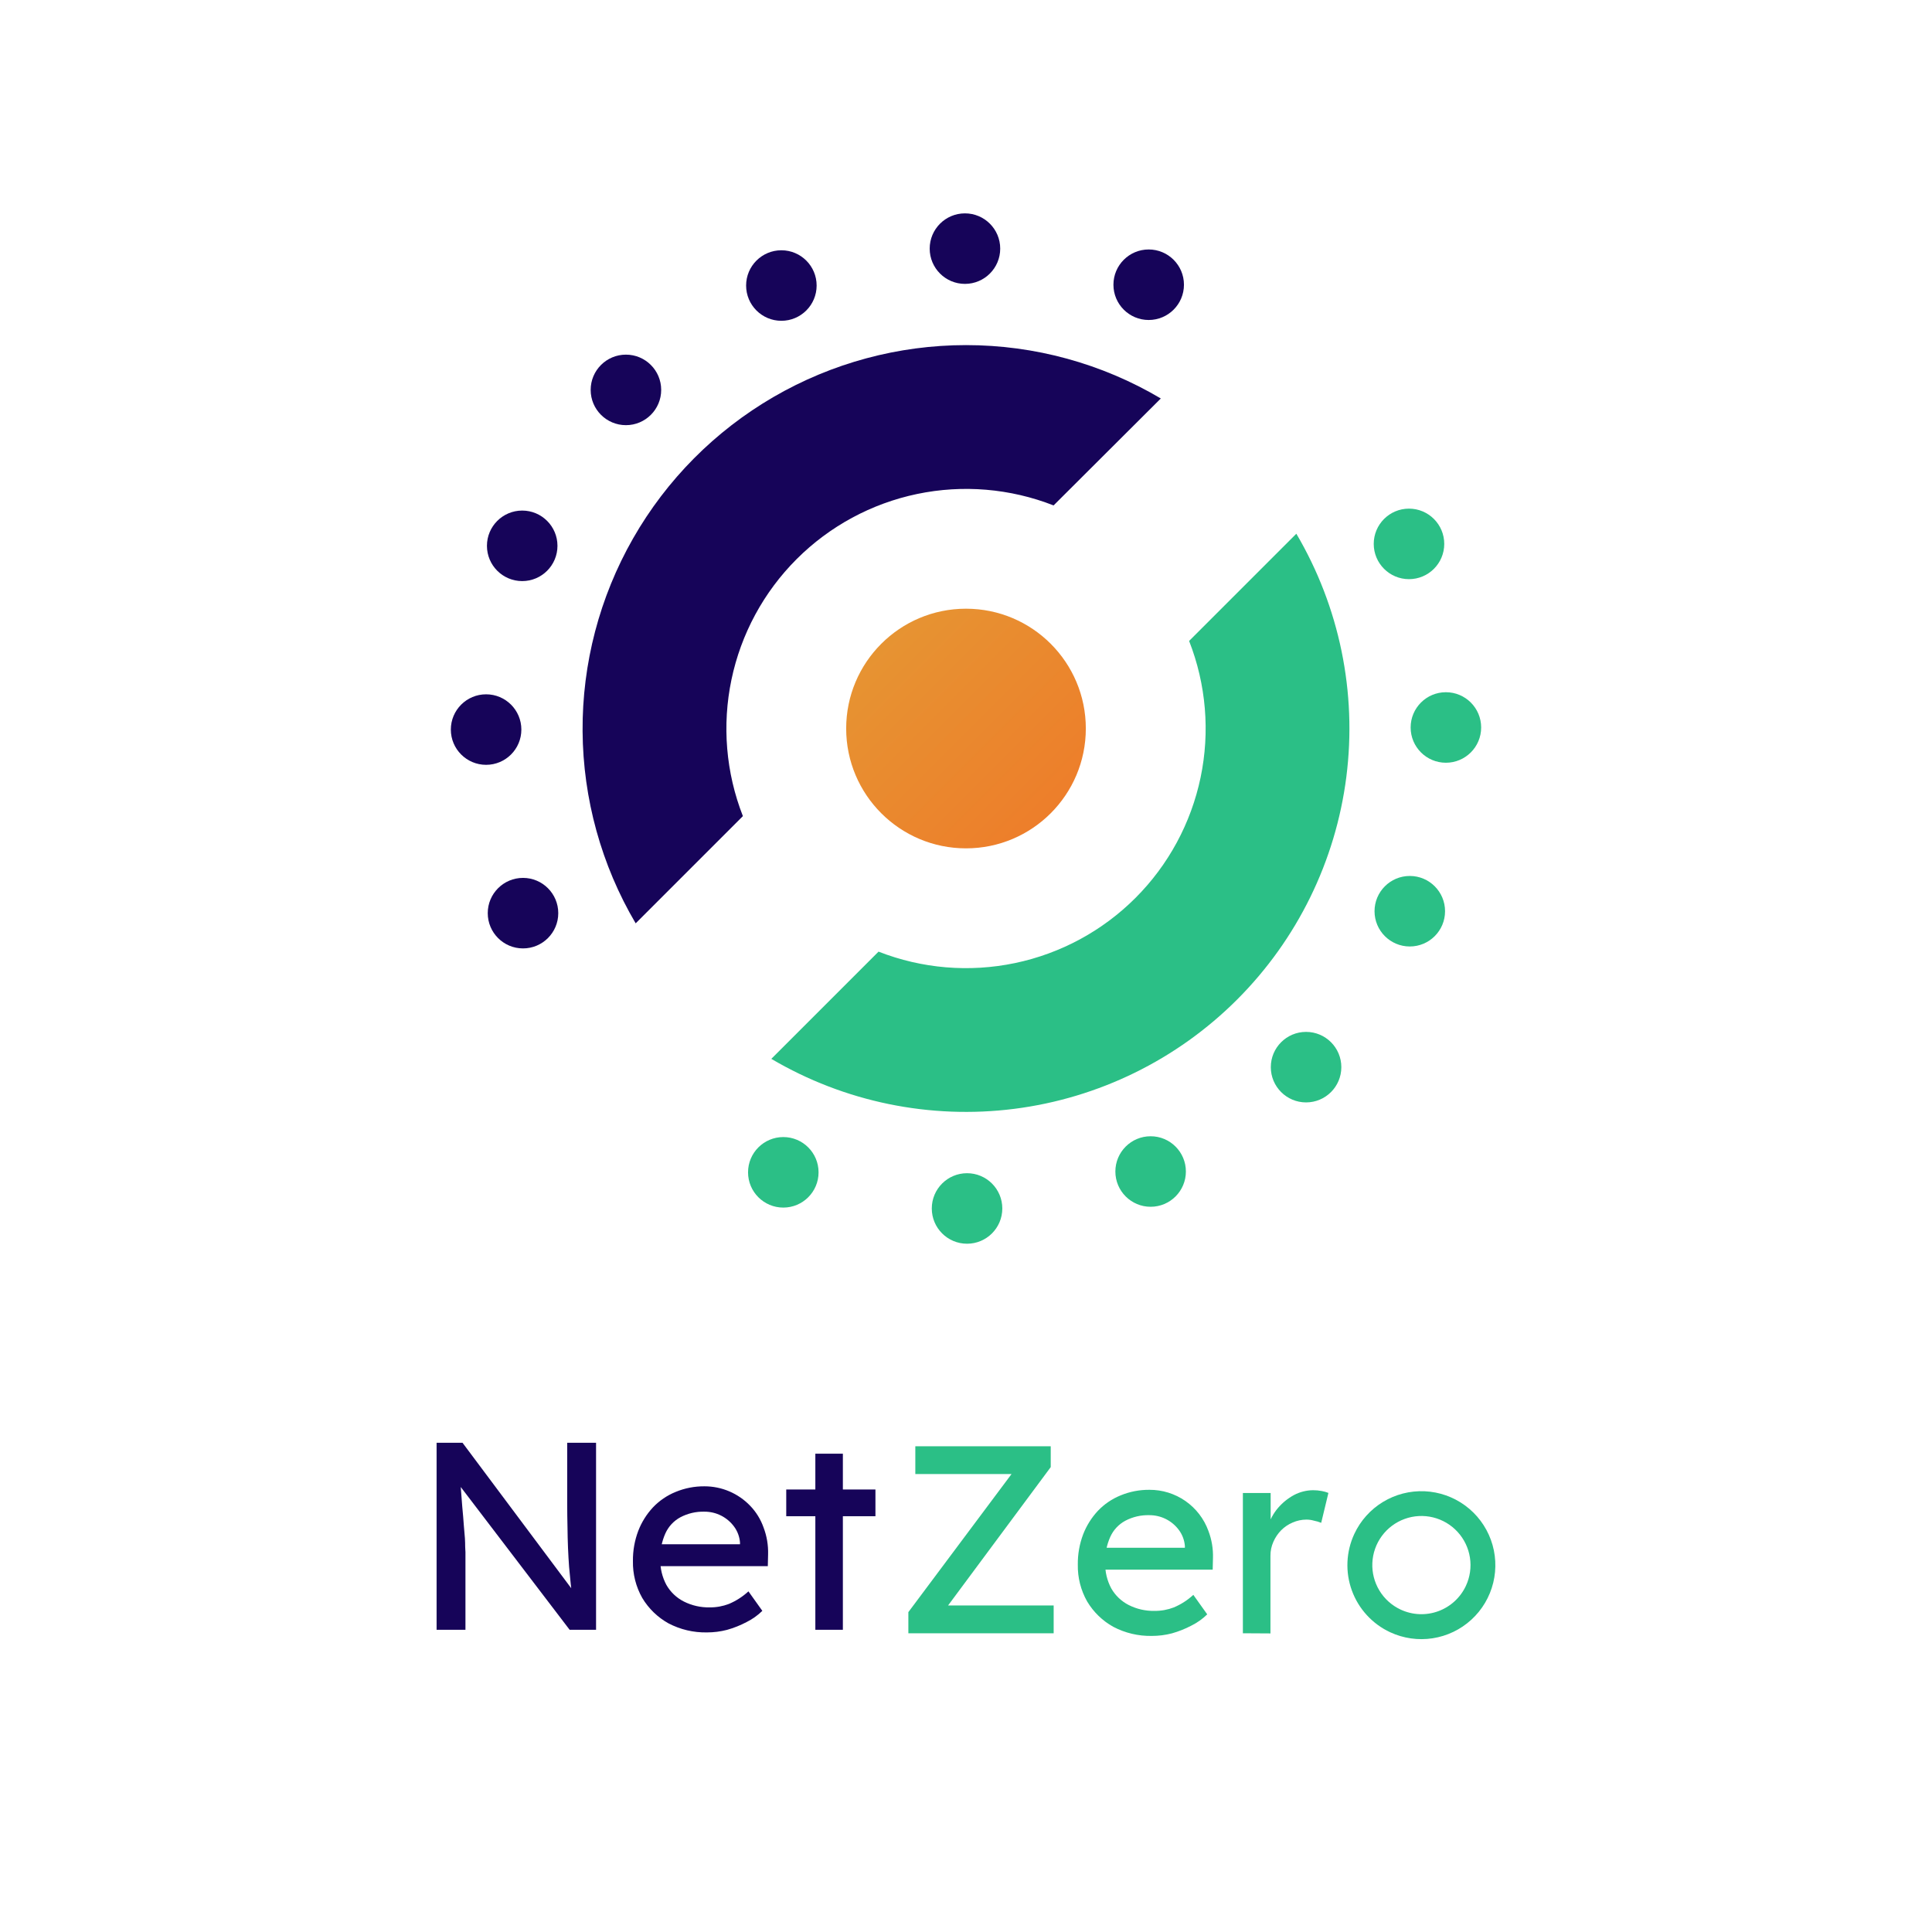 <svg width="240" height="240" viewBox="0 0 240 240" fill="none" xmlns="http://www.w3.org/2000/svg">
<path d="M120 42.87C111.602 42.873 103.354 45.095 96.092 49.312C88.83 53.528 82.811 59.589 78.645 66.881C74.48 74.173 72.315 82.436 72.371 90.834C72.428 99.231 74.702 107.465 78.965 114.7L92.285 101.38C90.173 95.987 89.679 90.094 90.865 84.425C92.05 78.755 94.862 73.554 98.958 69.458C103.054 65.362 108.255 62.55 113.925 61.364C119.594 60.179 125.487 60.673 130.88 62.785L144.2 49.5C136.875 45.158 128.516 42.868 120 42.87Z" fill="#160459"/>
<path d="M161.035 66.3L147.715 79.62C149.83 85.012 150.326 90.904 149.143 96.574C147.96 102.243 145.149 107.445 141.054 111.541C136.959 115.638 131.759 118.451 126.089 119.636C120.42 120.822 114.528 120.328 109.135 118.215L95.815 131.535C104.913 136.893 115.533 139.077 126.007 137.743C136.481 136.41 146.216 131.634 153.681 124.167C161.146 116.701 165.919 106.965 167.25 96.491C168.581 86.017 166.395 75.397 161.035 66.3Z" fill="#2BBF86"/>
<path d="M120 105.385C128.221 105.385 134.885 98.721 134.885 90.5C134.885 82.279 128.221 75.615 120 75.615C111.779 75.615 105.115 82.279 105.115 90.5C105.115 98.721 111.779 105.385 120 105.385Z" fill="url(#paint0_linear_6_764)"/>
<path d="M60.385 95.01C62.804 95.01 64.765 93.049 64.765 90.63C64.765 88.211 62.804 86.25 60.385 86.25C57.966 86.25 56.005 88.211 56.005 90.63C56.005 93.049 57.966 95.01 60.385 95.01Z" fill="#160459"/>
<path d="M77.755 52.815C80.174 52.815 82.135 50.854 82.135 48.435C82.135 46.016 80.174 44.055 77.755 44.055C75.336 44.055 73.375 46.016 73.375 48.435C73.375 50.854 75.336 52.815 77.755 52.815Z" fill="#160459"/>
<path d="M119.87 35.265C122.289 35.265 124.25 33.304 124.25 30.885C124.25 28.466 122.289 26.505 119.87 26.505C117.451 26.505 115.49 28.466 115.49 30.885C115.49 33.304 117.451 35.265 119.87 35.265Z" fill="#160459"/>
<path d="M179.615 94.75C182.034 94.75 183.995 92.789 183.995 90.37C183.995 87.951 182.034 85.99 179.615 85.99C177.196 85.99 175.235 87.951 175.235 90.37C175.235 92.789 177.196 94.75 179.615 94.75Z" fill="#2BBF86"/>
<path d="M162.245 136.945C164.664 136.945 166.625 134.984 166.625 132.565C166.625 130.146 164.664 128.185 162.245 128.185C159.826 128.185 157.865 130.146 157.865 132.565C157.865 134.984 159.826 136.945 162.245 136.945Z" fill="#2BBF86"/>
<path d="M120.13 154.5C122.549 154.5 124.51 152.539 124.51 150.12C124.51 147.701 122.549 145.74 120.13 145.74C117.711 145.74 115.75 147.701 115.75 150.12C115.75 152.539 117.711 154.5 120.13 154.5Z" fill="#2BBF86"/>
<path d="M97.305 150.01C99.724 150.01 101.685 148.049 101.685 145.63C101.685 143.211 99.724 141.25 97.305 141.25C94.886 141.25 92.925 143.211 92.925 145.63C92.925 148.049 94.886 150.01 97.305 150.01Z" fill="#2BBF86"/>
<path d="M64.97 117.815C67.389 117.815 69.35 115.854 69.35 113.435C69.35 111.016 67.389 109.055 64.97 109.055C62.551 109.055 60.59 111.016 60.59 113.435C60.59 115.854 62.551 117.815 64.97 117.815Z" fill="#160459"/>
<path d="M64.87 72.185C67.289 72.185 69.25 70.224 69.25 67.805C69.25 65.386 67.289 63.425 64.87 63.425C62.451 63.425 60.49 65.386 60.49 67.805C60.49 70.224 62.451 72.185 64.87 72.185Z" fill="#160459"/>
<path d="M97.065 39.85C99.484 39.85 101.445 37.889 101.445 35.47C101.445 33.051 99.484 31.09 97.065 31.09C94.646 31.09 92.685 33.051 92.685 35.47C92.685 37.889 94.646 39.85 97.065 39.85Z" fill="#160459"/>
<path d="M142.695 39.75C145.114 39.75 147.075 37.789 147.075 35.37C147.075 32.951 145.114 30.99 142.695 30.99C140.276 30.99 138.315 32.951 138.315 35.37C138.315 37.789 140.276 39.75 142.695 39.75Z" fill="#160459"/>
<path d="M175.03 71.945C177.449 71.945 179.41 69.984 179.41 67.565C179.41 65.146 177.449 63.185 175.03 63.185C172.611 63.185 170.65 65.146 170.65 67.565C170.65 69.984 172.611 71.945 175.03 71.945Z" fill="#2BBF86"/>
<path d="M175.13 117.575C177.549 117.575 179.51 115.614 179.51 113.195C179.51 110.776 177.549 108.815 175.13 108.815C172.711 108.815 170.75 110.776 170.75 113.195C170.75 115.614 172.711 117.575 175.13 117.575Z" fill="#2BBF86"/>
<path d="M142.935 149.91C145.354 149.91 147.315 147.949 147.315 145.53C147.315 143.111 145.354 141.15 142.935 141.15C140.516 141.15 138.555 143.111 138.555 145.53C138.555 147.949 140.516 149.91 142.935 149.91Z" fill="#2BBF86"/>
<path d="M54.235 202.455V179.225H57.455L71.655 198.225L71.125 198.52C71.035 197.97 70.96 197.37 70.895 196.73C70.83 196.09 70.76 195.37 70.695 194.64C70.63 193.91 70.605 193.1 70.56 192.285C70.515 191.47 70.515 190.57 70.495 189.665C70.475 188.76 70.46 187.815 70.46 186.84V179.225H74.045V202.455H70.76L56.79 184.135L57.155 183.67C57.265 185.02 57.353 186.17 57.42 187.12C57.51 188.05 57.575 188.85 57.62 189.51C57.665 190.17 57.73 190.685 57.755 191.105C57.78 191.525 57.785 191.835 57.785 192.105C57.785 192.375 57.82 192.605 57.82 192.8V202.46L54.235 202.455ZM87.815 202.785C86.152 202.816 84.508 202.428 83.035 201.655C81.694 200.909 80.573 199.822 79.785 198.505C78.994 197.11 78.593 195.528 78.625 193.925C78.609 192.645 78.833 191.373 79.285 190.175C79.701 189.094 80.321 188.103 81.11 187.255C81.904 186.419 82.867 185.763 83.935 185.33C85.07 184.86 86.287 184.624 87.515 184.635C88.575 184.634 89.625 184.848 90.6 185.264C91.575 185.68 92.456 186.289 93.19 187.055C93.929 187.823 94.495 188.74 94.85 189.745C95.257 190.813 95.449 191.952 95.415 193.095L95.38 194.555H81.145L80.38 191.835H92.425L91.925 192.4V191.6C91.868 190.893 91.615 190.216 91.195 189.645C90.771 189.066 90.216 188.596 89.576 188.272C88.935 187.949 88.227 187.782 87.51 187.785C86.466 187.755 85.433 187.996 84.51 188.485C83.69 188.931 83.038 189.634 82.655 190.485C82.204 191.497 81.989 192.598 82.025 193.705C81.998 194.814 82.26 195.912 82.785 196.89C83.29 197.77 84.041 198.484 84.945 198.945C85.941 199.447 87.045 199.698 88.16 199.675C88.977 199.683 89.787 199.537 90.55 199.245C91.442 198.867 92.262 198.34 92.975 197.685L94.7 200.105C94.124 200.67 93.463 201.141 92.74 201.5C91.97 201.906 91.159 202.23 90.32 202.465C89.502 202.679 88.66 202.787 87.815 202.785ZM101.285 202.455V180.585H104.705V202.455H101.285ZM97.67 188.35V185.03H108.75V188.35H97.67Z" fill="#160459"/>
<path d="M112.84 202.89V200.265L126.08 182.545L126.58 183.11H113.705V179.66H130.525V182.25L117.355 200L116.825 199.435H130.89V202.89H112.84ZM143.08 203.22C141.417 203.251 139.773 202.863 138.3 202.09C136.958 201.345 135.836 200.258 135.05 198.94C134.259 197.545 133.858 195.963 133.89 194.36C133.874 193.08 134.098 191.808 134.55 190.61C134.966 189.529 135.586 188.538 136.375 187.69C137.169 186.854 138.132 186.198 139.2 185.765C140.335 185.295 141.552 185.059 142.78 185.07C144.381 185.06 145.945 185.546 147.259 186.461C148.572 187.376 149.57 188.675 150.115 190.18C150.522 191.248 150.714 192.387 150.68 193.53L150.645 194.99H136.41L135.645 192.27H147.69L147.19 192.835V192.04C147.133 191.332 146.88 190.653 146.46 190.08C146.036 189.501 145.481 189.031 144.841 188.707C144.2 188.384 143.492 188.217 142.775 188.22C141.731 188.19 140.698 188.431 139.775 188.92C138.955 189.366 138.303 190.069 137.92 190.92C137.469 191.932 137.254 193.033 137.29 194.14C137.263 195.25 137.525 196.347 138.05 197.325C138.555 198.205 139.306 198.919 140.21 199.38C141.205 199.884 142.31 200.135 143.425 200.11C144.242 200.118 145.052 199.972 145.815 199.68C146.707 199.303 147.527 198.775 148.24 198.12L149.965 200.54C149.39 201.106 148.729 201.577 148.005 201.935C147.235 202.341 146.424 202.665 145.585 202.9C144.767 203.114 143.925 203.222 143.08 203.22ZM154.395 202.89V185.465H157.845V190.965L157.51 189.635C157.755 188.794 158.174 188.014 158.74 187.345C159.301 186.685 159.979 186.134 160.74 185.72C161.476 185.329 162.297 185.123 163.13 185.12C163.486 185.119 163.841 185.152 164.19 185.22C164.474 185.268 164.753 185.347 165.02 185.455L164.125 189.17C163.836 189.052 163.536 188.963 163.23 188.905C162.928 188.816 162.615 188.771 162.3 188.77C161.706 188.77 161.118 188.895 160.575 189.135C160.04 189.36 159.554 189.688 159.145 190.1C158.741 190.513 158.416 190.996 158.185 191.525C157.937 192.078 157.812 192.679 157.82 193.285V202.91L154.395 202.89Z" fill="#2BBF86"/>
<path d="M168.24 190.545C169.008 188.898 170.248 187.516 171.802 186.573C173.356 185.631 175.154 185.17 176.97 185.249C178.786 185.329 180.537 185.945 182.003 187.02C183.469 188.095 184.583 189.58 185.204 191.288C185.826 192.996 185.927 194.85 185.495 196.615C185.063 198.381 184.117 199.978 182.777 201.206C181.437 202.434 179.763 203.237 177.967 203.514C176.17 203.79 174.332 203.528 172.685 202.76C171.591 202.25 170.608 201.529 169.793 200.639C168.977 199.749 168.345 198.708 167.932 197.573C167.519 196.439 167.334 195.234 167.387 194.029C167.44 192.823 167.73 191.639 168.24 190.545ZM182.1 197C182.61 195.907 182.784 194.686 182.601 193.494C182.418 192.301 181.885 191.19 181.07 190.3C180.255 189.411 179.194 188.783 178.022 188.496C176.85 188.209 175.619 188.276 174.486 188.689C173.352 189.102 172.366 189.841 171.652 190.814C170.939 191.787 170.53 192.95 170.478 194.156C170.425 195.361 170.731 196.555 171.357 197.586C171.983 198.618 172.901 199.44 173.995 199.95C175.461 200.633 177.138 200.706 178.658 200.153C180.178 199.6 181.416 198.466 182.1 197Z" fill="#2BBF86"/>
<defs>
<linearGradient id="paint0_linear_6_764" x1="84.295" y1="54.795" x2="154.215" y2="124.715" gradientUnits="userSpaceOnUse">
<stop stop-color="#DEAD3B"/>
<stop offset="1" stop-color="#F56622"/>
</linearGradient>
</defs>
</svg>
